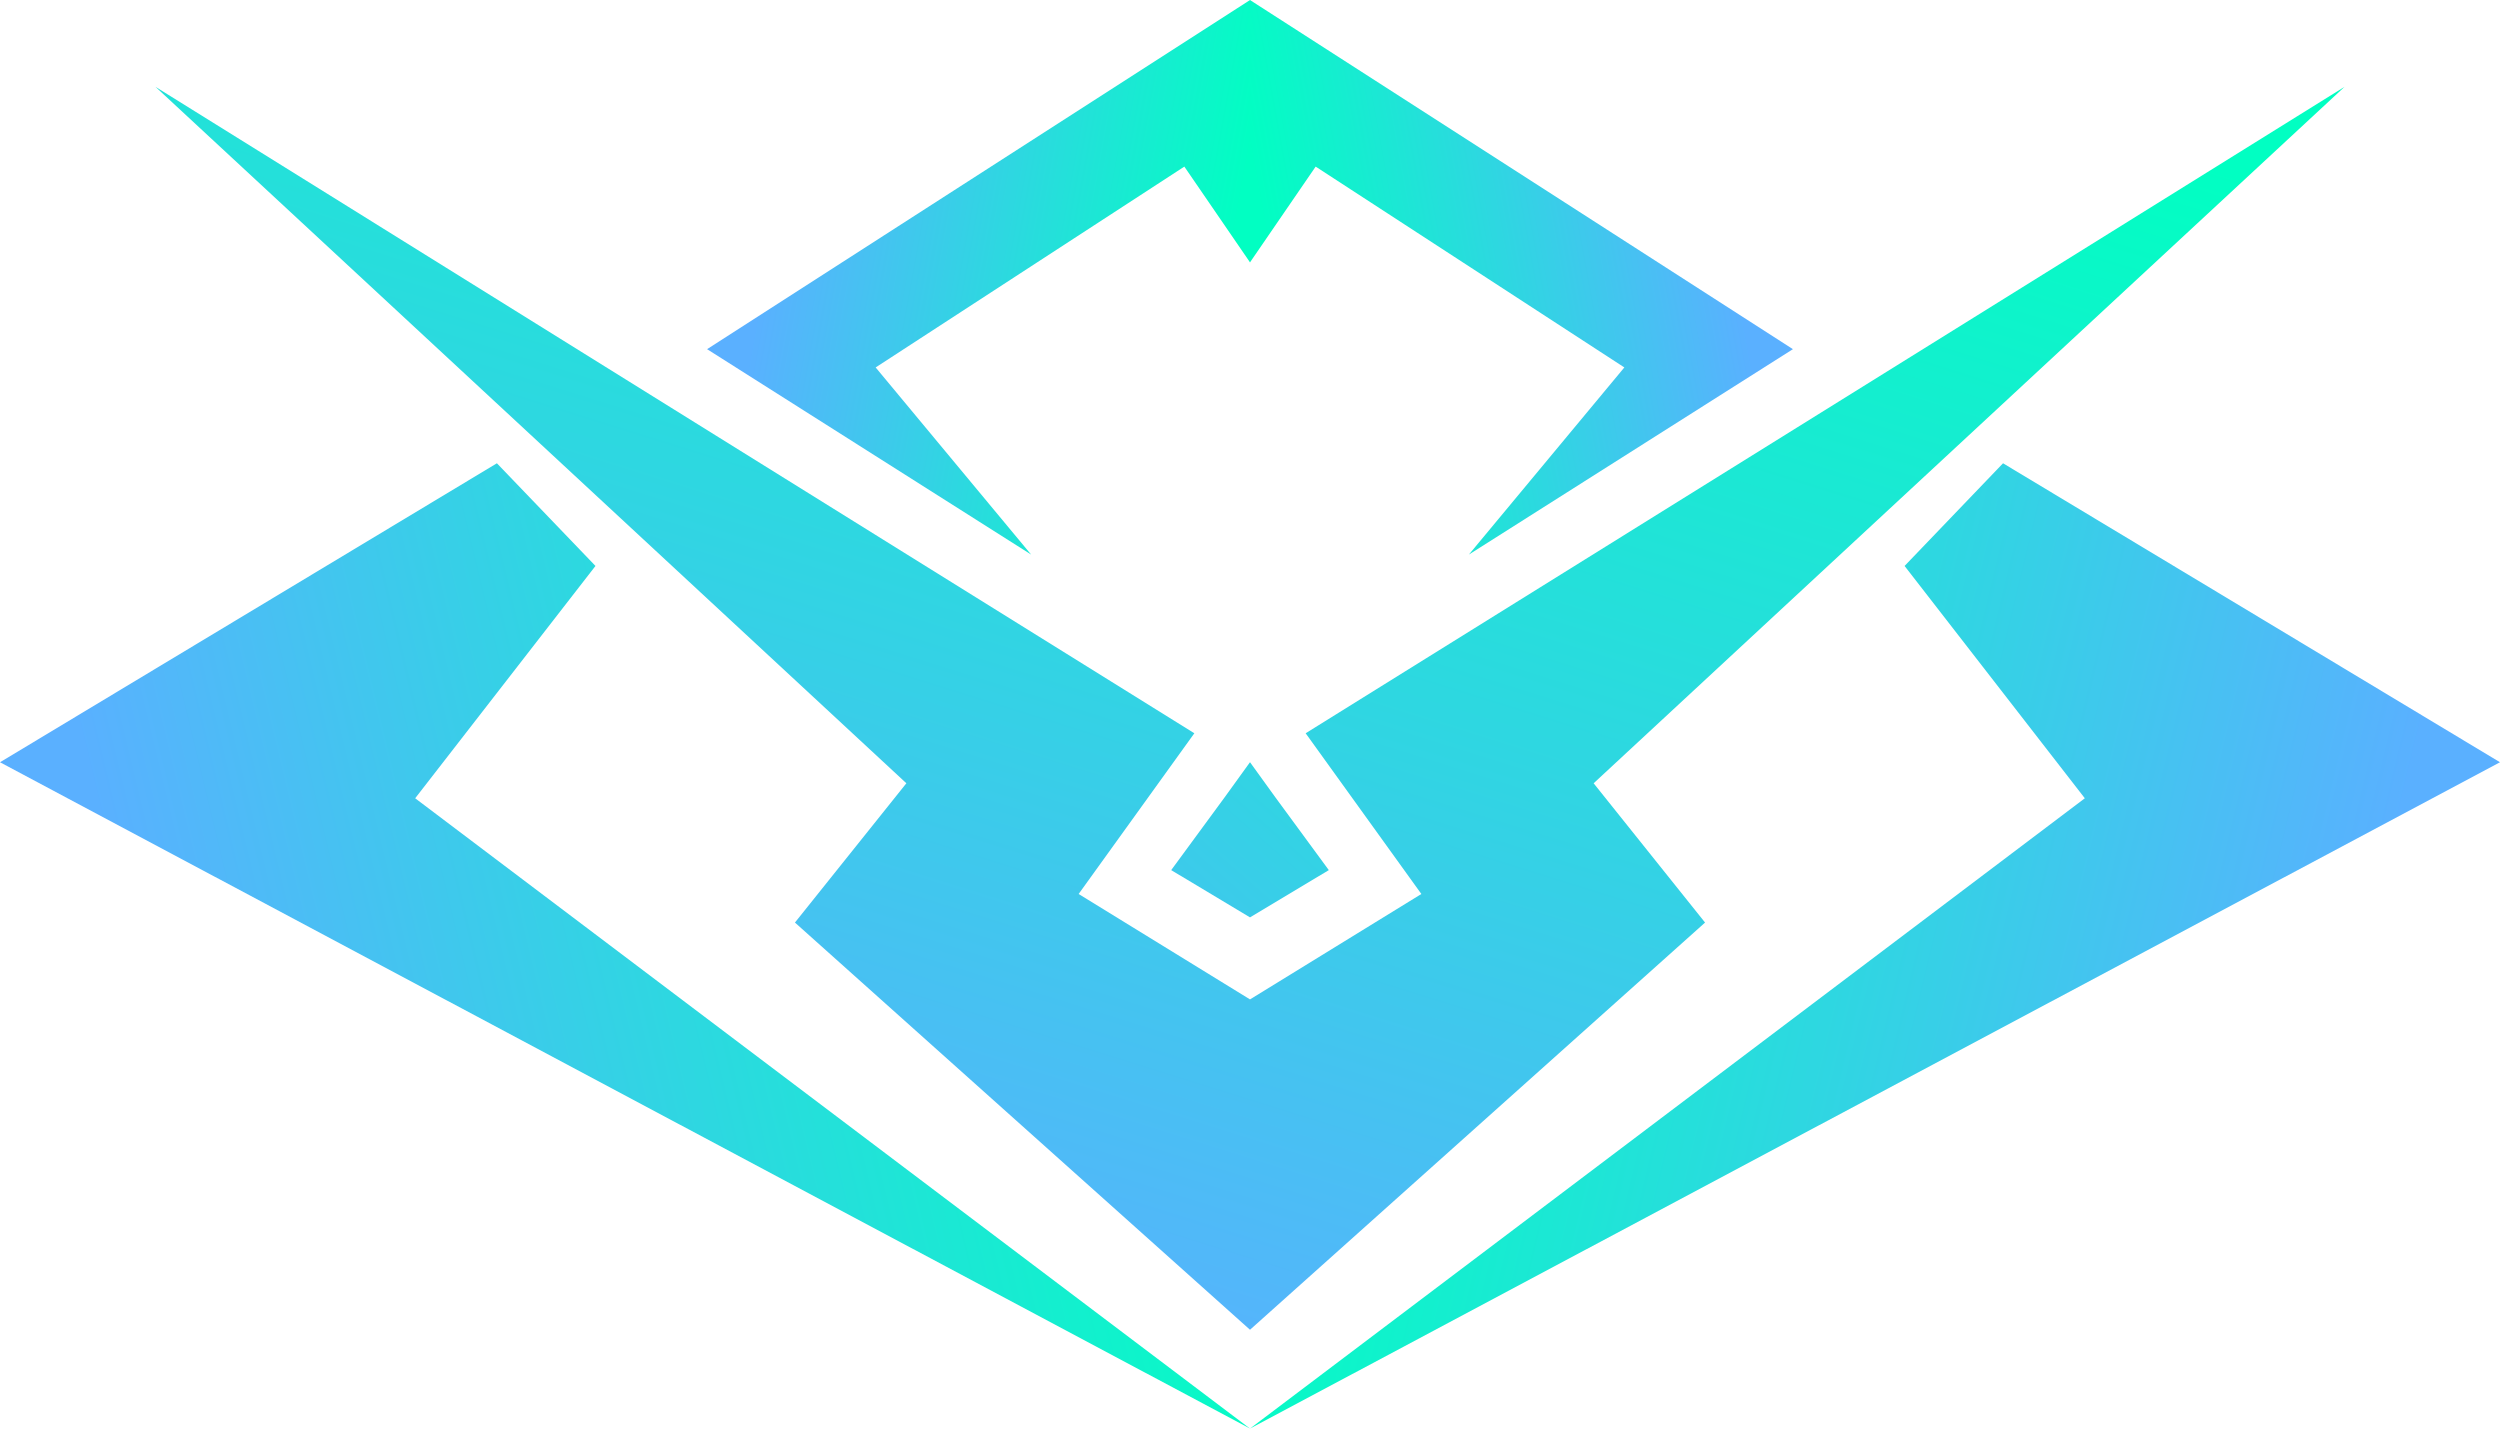 <svg width="42" height="24" viewBox="0 0 42 24" fill="none" xmlns="http://www.w3.org/2000/svg">
<path d="M26.773 13.159L28.645 15.499L21 22.34L13.355 15.499L15.227 13.159L2.611 1.458L20.065 12.319L18.121 15.019L21 16.79L23.879 15.019L21.935 12.319L39.389 1.458L26.773 13.159Z" fill="url(#paint0_linear_1_1104)"/>
<path d="M20.999 2.08584e-05L20.999 4.409L22.103 2.799L27.289 6.173L24.677 9.317L30.121 5.866L20.999 2.08584e-05Z" fill="url(#paint1_linear_1_1104)"/>
<path d="M21.001 2.08584e-05L21.001 4.409L19.897 2.799L14.711 6.173L17.323 9.317L11.879 5.866L21.001 2.08584e-05Z" fill="url(#paint2_linear_1_1104)"/>
<path d="M42 12.806L33.651 7.783L31.997 9.508L35.025 13.411L21 24L42 12.806Z" fill="url(#paint3_linear_1_1104)"/>
<path d="M0 12.806L8.348 7.783L10.004 9.508L6.975 13.411L21 24L0 12.806Z" fill="url(#paint4_linear_1_1104)"/>
<path d="M21 15.412L19.676 14.618L20.576 13.392L21 12.805L21.424 13.392L22.324 14.618L21 15.412Z" fill="url(#paint5_linear_1_1104)"/>
<defs>
<linearGradient id="paint0_linear_1_1104" x1="21" y1="-2.3" x2="13.483" y2="21.725" gradientUnits="userSpaceOnUse">
<stop stop-color="#01FFC2"/>
<stop offset="0.995" stop-color="#5AB0FF"/>
</linearGradient>
<linearGradient id="paint1_linear_1_1104" x1="22.096" y1="8.642" x2="29.698" y2="7.26" gradientUnits="userSpaceOnUse">
<stop stop-color="#01FFC2"/>
<stop offset="0.995" stop-color="#5AB0FF"/>
</linearGradient>
<linearGradient id="paint2_linear_1_1104" x1="19.904" y1="8.642" x2="12.303" y2="7.26" gradientUnits="userSpaceOnUse">
<stop stop-color="#01FFC2"/>
<stop offset="0.995" stop-color="#5AB0FF"/>
</linearGradient>
<linearGradient id="paint3_linear_1_1104" x1="23.524" y1="8.957" x2="40.615" y2="13.068" gradientUnits="userSpaceOnUse">
<stop stop-color="#01FFC2"/>
<stop offset="0.995" stop-color="#5AB0FF"/>
</linearGradient>
<linearGradient id="paint4_linear_1_1104" x1="18.476" y1="8.957" x2="1.385" y2="13.068" gradientUnits="userSpaceOnUse">
<stop stop-color="#01FFC2"/>
<stop offset="0.995" stop-color="#5AB0FF"/>
</linearGradient>
<linearGradient id="paint5_linear_1_1104" x1="21" y1="-0.075" x2="9.167" y2="13.474" gradientUnits="userSpaceOnUse">
<stop stop-color="#01FFC2"/>
<stop offset="0.995" stop-color="#5AB0FF"/>
</linearGradient>
</defs>
</svg>
